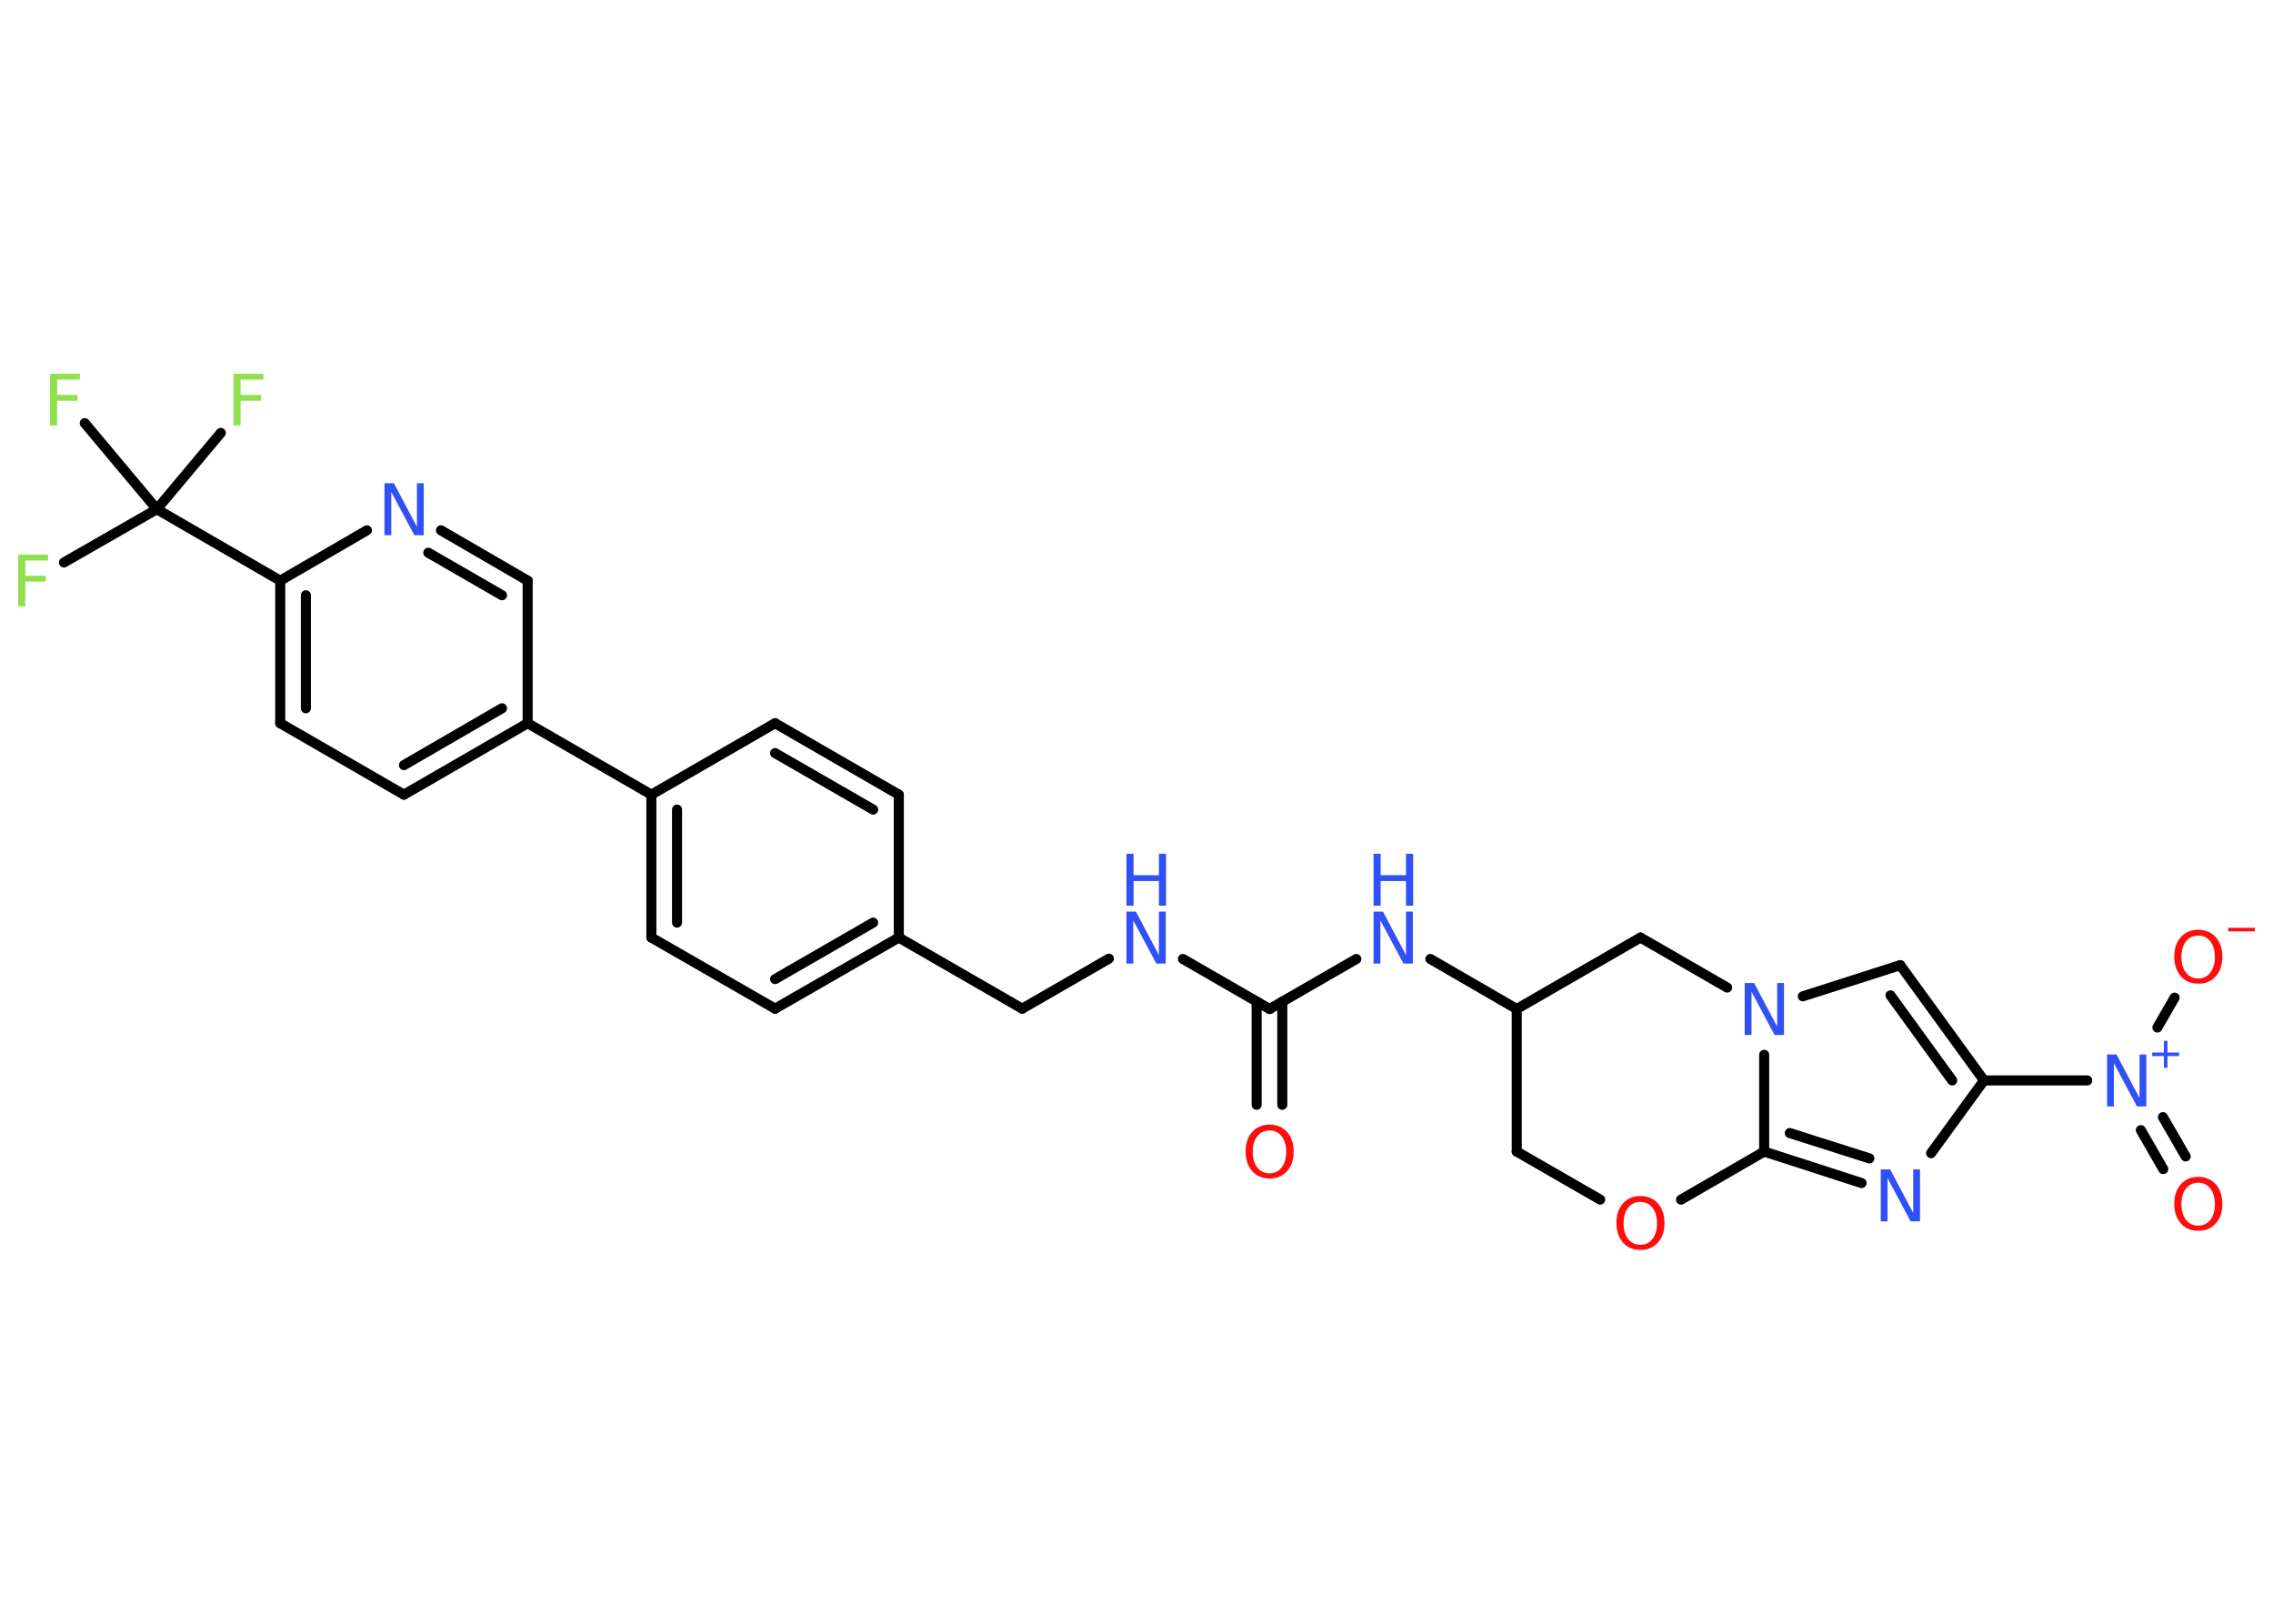 <?xml version='1.0' encoding='UTF-8'?>
<!DOCTYPE svg PUBLIC "-//W3C//DTD SVG 1.1//EN" "http://www.w3.org/Graphics/SVG/1.1/DTD/svg11.dtd">
<svg version='1.2' xmlns='http://www.w3.org/2000/svg' xmlns:xlink='http://www.w3.org/1999/xlink' width='70.0mm' height='50.0mm' viewBox='0 0 70.0 50.0'>
  <desc>Generated by the Chemistry Development Kit (http://github.com/cdk)</desc>
  <g stroke-linecap='round' stroke-linejoin='round' stroke='#000000' stroke-width='.31' fill='#3050F8'>
    <rect x='.0' y='.0' width='70.0' height='50.0' fill='#FFFFFF' stroke='none'/>
    <g id='mol1' class='mol'>
      <g id='mol1bnd1' class='bond'>
        <line x1='38.7' y1='34.02' x2='38.7' y2='30.84'/>
        <line x1='39.49' y1='34.02' x2='39.49' y2='30.84'/>
      </g>
      <line id='mol1bnd2' class='bond' x1='39.1' y1='31.07' x2='36.43' y2='29.53'/>
      <line id='mol1bnd3' class='bond' x1='34.15' y1='29.52' x2='31.48' y2='31.06'/>
      <line id='mol1bnd4' class='bond' x1='31.48' y1='31.06' x2='27.68' y2='28.87'/>
      <g id='mol1bnd5' class='bond'>
        <line x1='23.87' y1='31.06' x2='27.68' y2='28.87'/>
        <line x1='23.87' y1='30.15' x2='26.89' y2='28.41'/>
      </g>
      <line id='mol1bnd6' class='bond' x1='23.87' y1='31.06' x2='20.06' y2='28.87'/>
      <g id='mol1bnd7' class='bond'>
        <line x1='20.06' y1='24.47' x2='20.06' y2='28.87'/>
        <line x1='20.85' y1='24.93' x2='20.85' y2='28.41'/>
      </g>
      <line id='mol1bnd8' class='bond' x1='20.06' y1='24.47' x2='16.25' y2='22.27'/>
      <g id='mol1bnd9' class='bond'>
        <line x1='12.44' y1='24.47' x2='16.25' y2='22.27'/>
        <line x1='12.44' y1='23.56' x2='15.46' y2='21.81'/>
      </g>
      <line id='mol1bnd10' class='bond' x1='12.44' y1='24.47' x2='8.63' y2='22.27'/>
      <g id='mol1bnd11' class='bond'>
        <line x1='8.63' y1='17.88' x2='8.63' y2='22.27'/>
        <line x1='9.42' y1='18.33' x2='9.42' y2='21.81'/>
      </g>
      <line id='mol1bnd12' class='bond' x1='8.63' y1='17.88' x2='4.83' y2='15.68'/>
      <line id='mol1bnd13' class='bond' x1='4.83' y1='15.68' x2='1.97' y2='17.32'/>
      <line id='mol1bnd14' class='bond' x1='4.83' y1='15.68' x2='6.8' y2='13.33'/>
      <line id='mol1bnd15' class='bond' x1='4.83' y1='15.68' x2='2.61' y2='13.03'/>
      <line id='mol1bnd16' class='bond' x1='8.63' y1='17.88' x2='11.3' y2='16.33'/>
      <g id='mol1bnd17' class='bond'>
        <line x1='16.25' y1='17.88' x2='13.58' y2='16.33'/>
        <line x1='15.46' y1='18.33' x2='13.19' y2='17.02'/>
      </g>
      <line id='mol1bnd18' class='bond' x1='16.25' y1='22.27' x2='16.25' y2='17.88'/>
      <line id='mol1bnd19' class='bond' x1='20.06' y1='24.47' x2='23.87' y2='22.27'/>
      <g id='mol1bnd20' class='bond'>
        <line x1='27.68' y1='24.47' x2='23.87' y2='22.27'/>
        <line x1='26.89' y1='24.93' x2='23.87' y2='23.19'/>
      </g>
      <line id='mol1bnd21' class='bond' x1='27.68' y1='28.87' x2='27.68' y2='24.47'/>
      <line id='mol1bnd22' class='bond' x1='39.1' y1='31.07' x2='41.77' y2='29.53'/>
      <line id='mol1bnd23' class='bond' x1='44.05' y1='29.53' x2='46.71' y2='31.07'/>
      <line id='mol1bnd24' class='bond' x1='46.71' y1='31.07' x2='46.71' y2='35.46'/>
      <line id='mol1bnd25' class='bond' x1='46.71' y1='35.46' x2='49.28' y2='36.94'/>
      <line id='mol1bnd26' class='bond' x1='51.77' y1='36.94' x2='54.33' y2='35.46'/>
      <g id='mol1bnd27' class='bond'>
        <line x1='54.33' y1='35.46' x2='57.33' y2='36.43'/>
        <line x1='55.12' y1='34.89' x2='57.57' y2='35.67'/>
      </g>
      <line id='mol1bnd28' class='bond' x1='59.47' y1='35.51' x2='61.1' y2='33.27'/>
      <line id='mol1bnd29' class='bond' x1='61.1' y1='33.27' x2='64.28' y2='33.27'/>
      <g id='mol1bnd30' class='bond'>
        <line x1='66.61' y1='34.4' x2='67.31' y2='35.61'/>
        <line x1='65.93' y1='34.8' x2='66.62' y2='36.0'/>
      </g>
      <line id='mol1bnd31' class='bond' x1='66.44' y1='31.64' x2='66.97' y2='30.72'/>
      <g id='mol1bnd32' class='bond'>
        <line x1='61.1' y1='33.27' x2='58.52' y2='29.72'/>
        <line x1='60.12' y1='33.27' x2='58.22' y2='30.65'/>
      </g>
      <line id='mol1bnd33' class='bond' x1='58.52' y1='29.72' x2='55.52' y2='30.68'/>
      <line id='mol1bnd34' class='bond' x1='54.33' y1='35.46' x2='54.33' y2='32.48'/>
      <line id='mol1bnd35' class='bond' x1='53.19' y1='30.41' x2='50.52' y2='28.87'/>
      <line id='mol1bnd36' class='bond' x1='46.71' y1='31.07' x2='50.52' y2='28.87'/>
      <path id='mol1atm1' class='atom' d='M39.1 34.81q-.24 .0 -.38 .18q-.14 .18 -.14 .48q.0 .3 .14 .48q.14 .18 .38 .18q.23 .0 .37 -.18q.14 -.18 .14 -.48q.0 -.3 -.14 -.48q-.14 -.18 -.37 -.18zM39.1 34.63q.33 .0 .54 .23q.2 .23 .2 .6q.0 .38 -.2 .6q-.2 .23 -.54 .23q-.34 .0 -.54 -.23q-.2 -.23 -.2 -.6q.0 -.38 .2 -.6q.2 -.23 .54 -.23z' stroke='none' fill='#FF0D0D'/>
      <g id='mol1atm3' class='atom'>
        <path d='M34.69 28.07h.29l.71 1.34v-1.34h.21v1.6h-.29l-.71 -1.33v1.33h-.21v-1.6z' stroke='none'/>
        <path d='M34.69 26.29h.22v.66h.78v-.66h.22v1.6h-.22v-.76h-.78v.76h-.22v-1.6z' stroke='none'/>
      </g>
      <path id='mol1atm14' class='atom' d='M.56 17.08h.92v.18h-.7v.47h.63v.18h-.63v.76h-.22v-1.6z' stroke='none' fill='#90E050'/>
      <path id='mol1atm15' class='atom' d='M7.19 11.51h.92v.18h-.7v.47h.63v.18h-.63v.76h-.22v-1.6z' stroke='none' fill='#90E050'/>
      <path id='mol1atm16' class='atom' d='M1.54 11.51h.92v.18h-.7v.47h.63v.18h-.63v.76h-.22v-1.6z' stroke='none' fill='#90E050'/>
      <path id='mol1atm17' class='atom' d='M11.84 14.88h.29l.71 1.34v-1.34h.21v1.6h-.29l-.71 -1.33v1.33h-.21v-1.6z' stroke='none'/>
      <g id='mol1atm21' class='atom'>
        <path d='M42.3 28.07h.29l.71 1.34v-1.34h.21v1.6h-.29l-.71 -1.33v1.33h-.21v-1.6z' stroke='none'/>
        <path d='M42.3 26.29h.22v.66h.78v-.66h.22v1.6h-.22v-.76h-.78v.76h-.22v-1.6z' stroke='none'/>
      </g>
      <path id='mol1atm24' class='atom' d='M50.52 37.01q-.24 .0 -.38 .18q-.14 .18 -.14 .48q.0 .3 .14 .48q.14 .18 .38 .18q.23 .0 .37 -.18q.14 -.18 .14 -.48q.0 -.3 -.14 -.48q-.14 -.18 -.37 -.18zM50.52 36.83q.33 .0 .54 .23q.2 .23 .2 .6q.0 .38 -.2 .6q-.2 .23 -.54 .23q-.34 .0 -.54 -.23q-.2 -.23 -.2 -.6q.0 -.38 .2 -.6q.2 -.23 .54 -.23z' stroke='none' fill='#FF0D0D'/>
      <path id='mol1atm26' class='atom' d='M57.92 36.01h.29l.71 1.34v-1.34h.21v1.6h-.29l-.71 -1.33v1.33h-.21v-1.6z' stroke='none'/>
      <g id='mol1atm28' class='atom'>
        <path d='M64.89 32.47h.29l.71 1.34v-1.34h.21v1.6h-.29l-.71 -1.33v1.33h-.21v-1.6z' stroke='none'/>
        <path d='M66.75 32.05v.36h.36v.11h-.36v.36h-.11v-.36h-.36v-.11h.36v-.36h.11z' stroke='none'/>
      </g>
      <path id='mol1atm29' class='atom' d='M67.7 36.42q-.24 .0 -.38 .18q-.14 .18 -.14 .48q.0 .3 .14 .48q.14 .18 .38 .18q.23 .0 .37 -.18q.14 -.18 .14 -.48q.0 -.3 -.14 -.48q-.14 -.18 -.37 -.18zM67.7 36.24q.33 .0 .54 .23q.2 .23 .2 .6q.0 .38 -.2 .6q-.2 .23 -.54 .23q-.34 .0 -.54 -.23q-.2 -.23 -.2 -.6q.0 -.38 .2 -.6q.2 -.23 .54 -.23z' stroke='none' fill='#FF0D0D'/>
      <g id='mol1atm30' class='atom'>
        <path d='M67.7 28.81q-.24 .0 -.38 .18q-.14 .18 -.14 .48q.0 .3 .14 .48q.14 .18 .38 .18q.23 .0 .37 -.18q.14 -.18 .14 -.48q.0 -.3 -.14 -.48q-.14 -.18 -.37 -.18zM67.7 28.63q.33 .0 .54 .23q.2 .23 .2 .6q.0 .38 -.2 .6q-.2 .23 -.54 .23q-.34 .0 -.54 -.23q-.2 -.23 -.2 -.6q.0 -.38 .2 -.6q.2 -.23 .54 -.23z' stroke='none' fill='#FF0D0D'/>
        <path d='M68.62 28.57h.82v.11h-.82v-.11z' stroke='none' fill='#FF0D0D'/>
      </g>
      <path id='mol1atm32' class='atom' d='M53.73 30.27h.29l.71 1.34v-1.34h.21v1.6h-.29l-.71 -1.33v1.33h-.21v-1.6z' stroke='none'/>
    </g>
  </g>
</svg>
